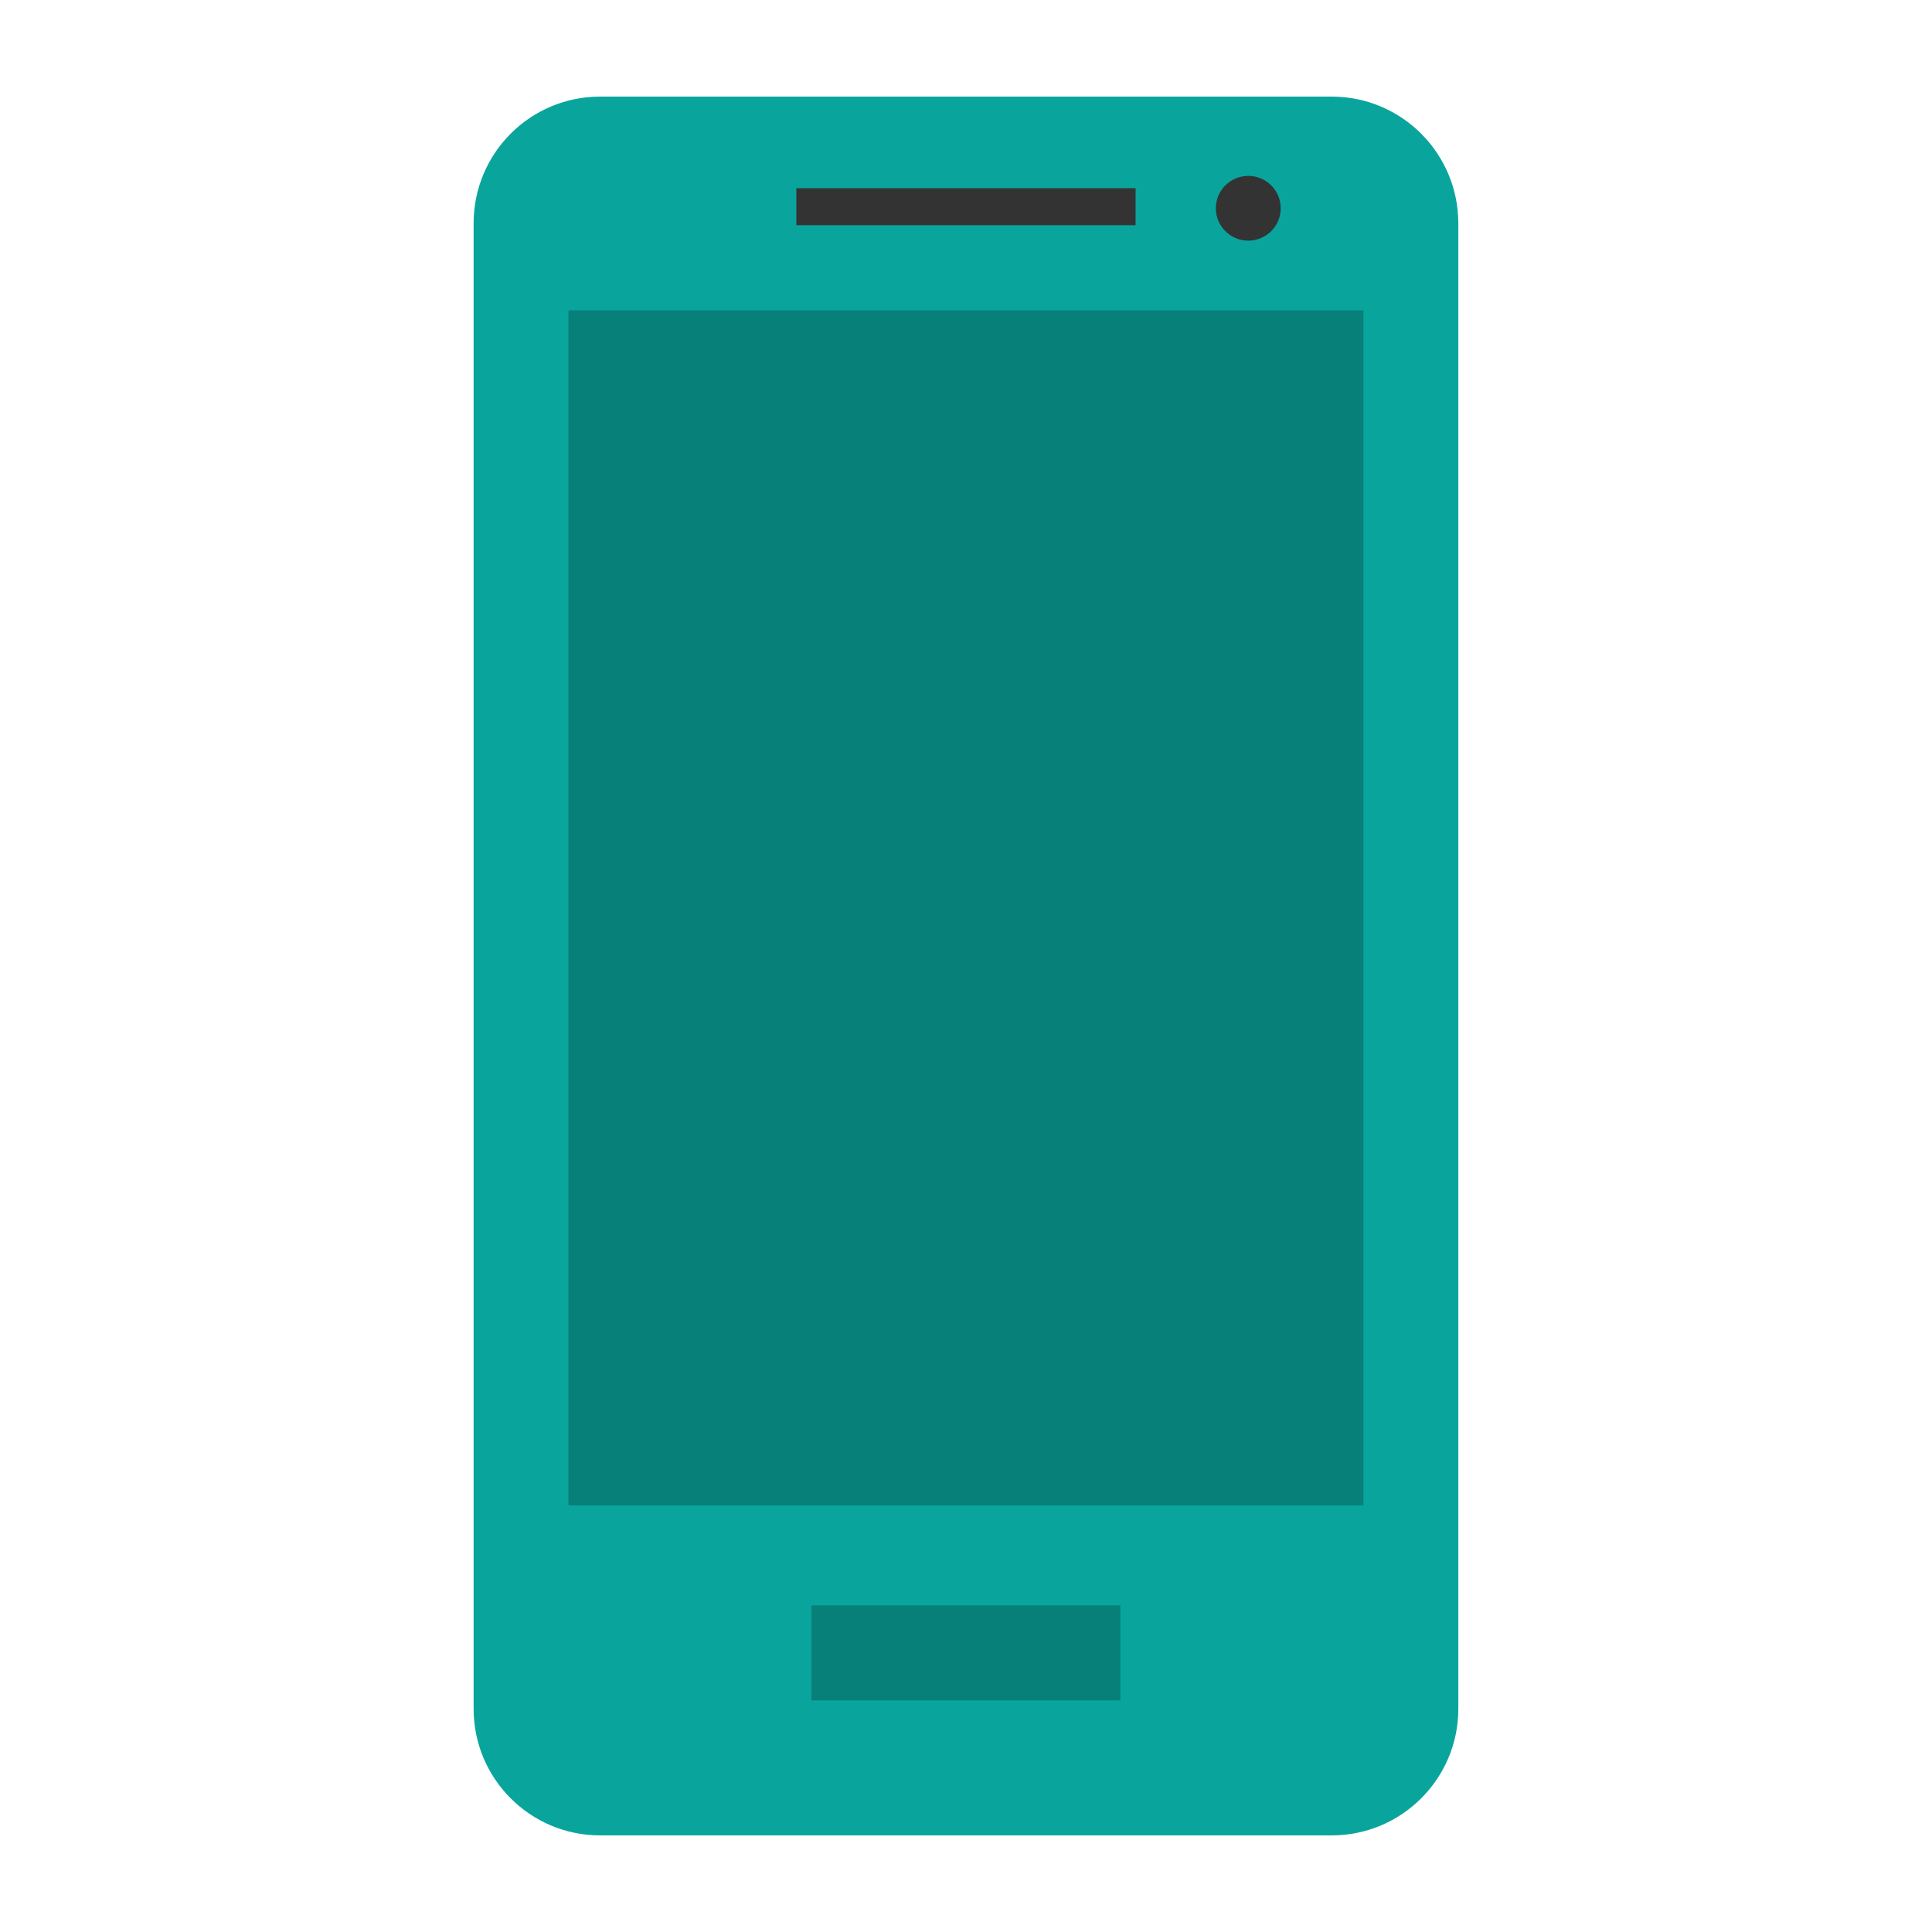 <svg width="100" height="100" viewBox="0 0 100 100" fill="none" xmlns="http://www.w3.org/2000/svg">
<rect x="27" y="16" width="46" height="74" fill="#068079"/>
<rect x="36" y="8" width="32" height="7" fill="#333333"/>
<path d="M68.93 5H31.061C27.44 5 24.514 7.937 24.514 11.559V88.45C24.514 92.06 27.44 95 31.061 95H68.93C72.546 95 75.483 92.063 75.483 88.45V11.559C75.48 7.937 72.546 5 68.93 5ZM70.572 77.92H29.425V16.064H70.572V77.92ZM58.776 11.655H41.219V9.741H58.779L58.776 11.655ZM66.289 10.78C66.289 11.706 65.533 12.456 64.61 12.456C63.684 12.456 62.931 11.704 62.931 10.78C62.931 9.857 63.684 9.104 64.61 9.104C65.536 9.102 66.289 9.854 66.289 10.78ZM57.989 88.013H42V83.093H57.989V88.013Z" fill="#09A59D"/>
</svg>
